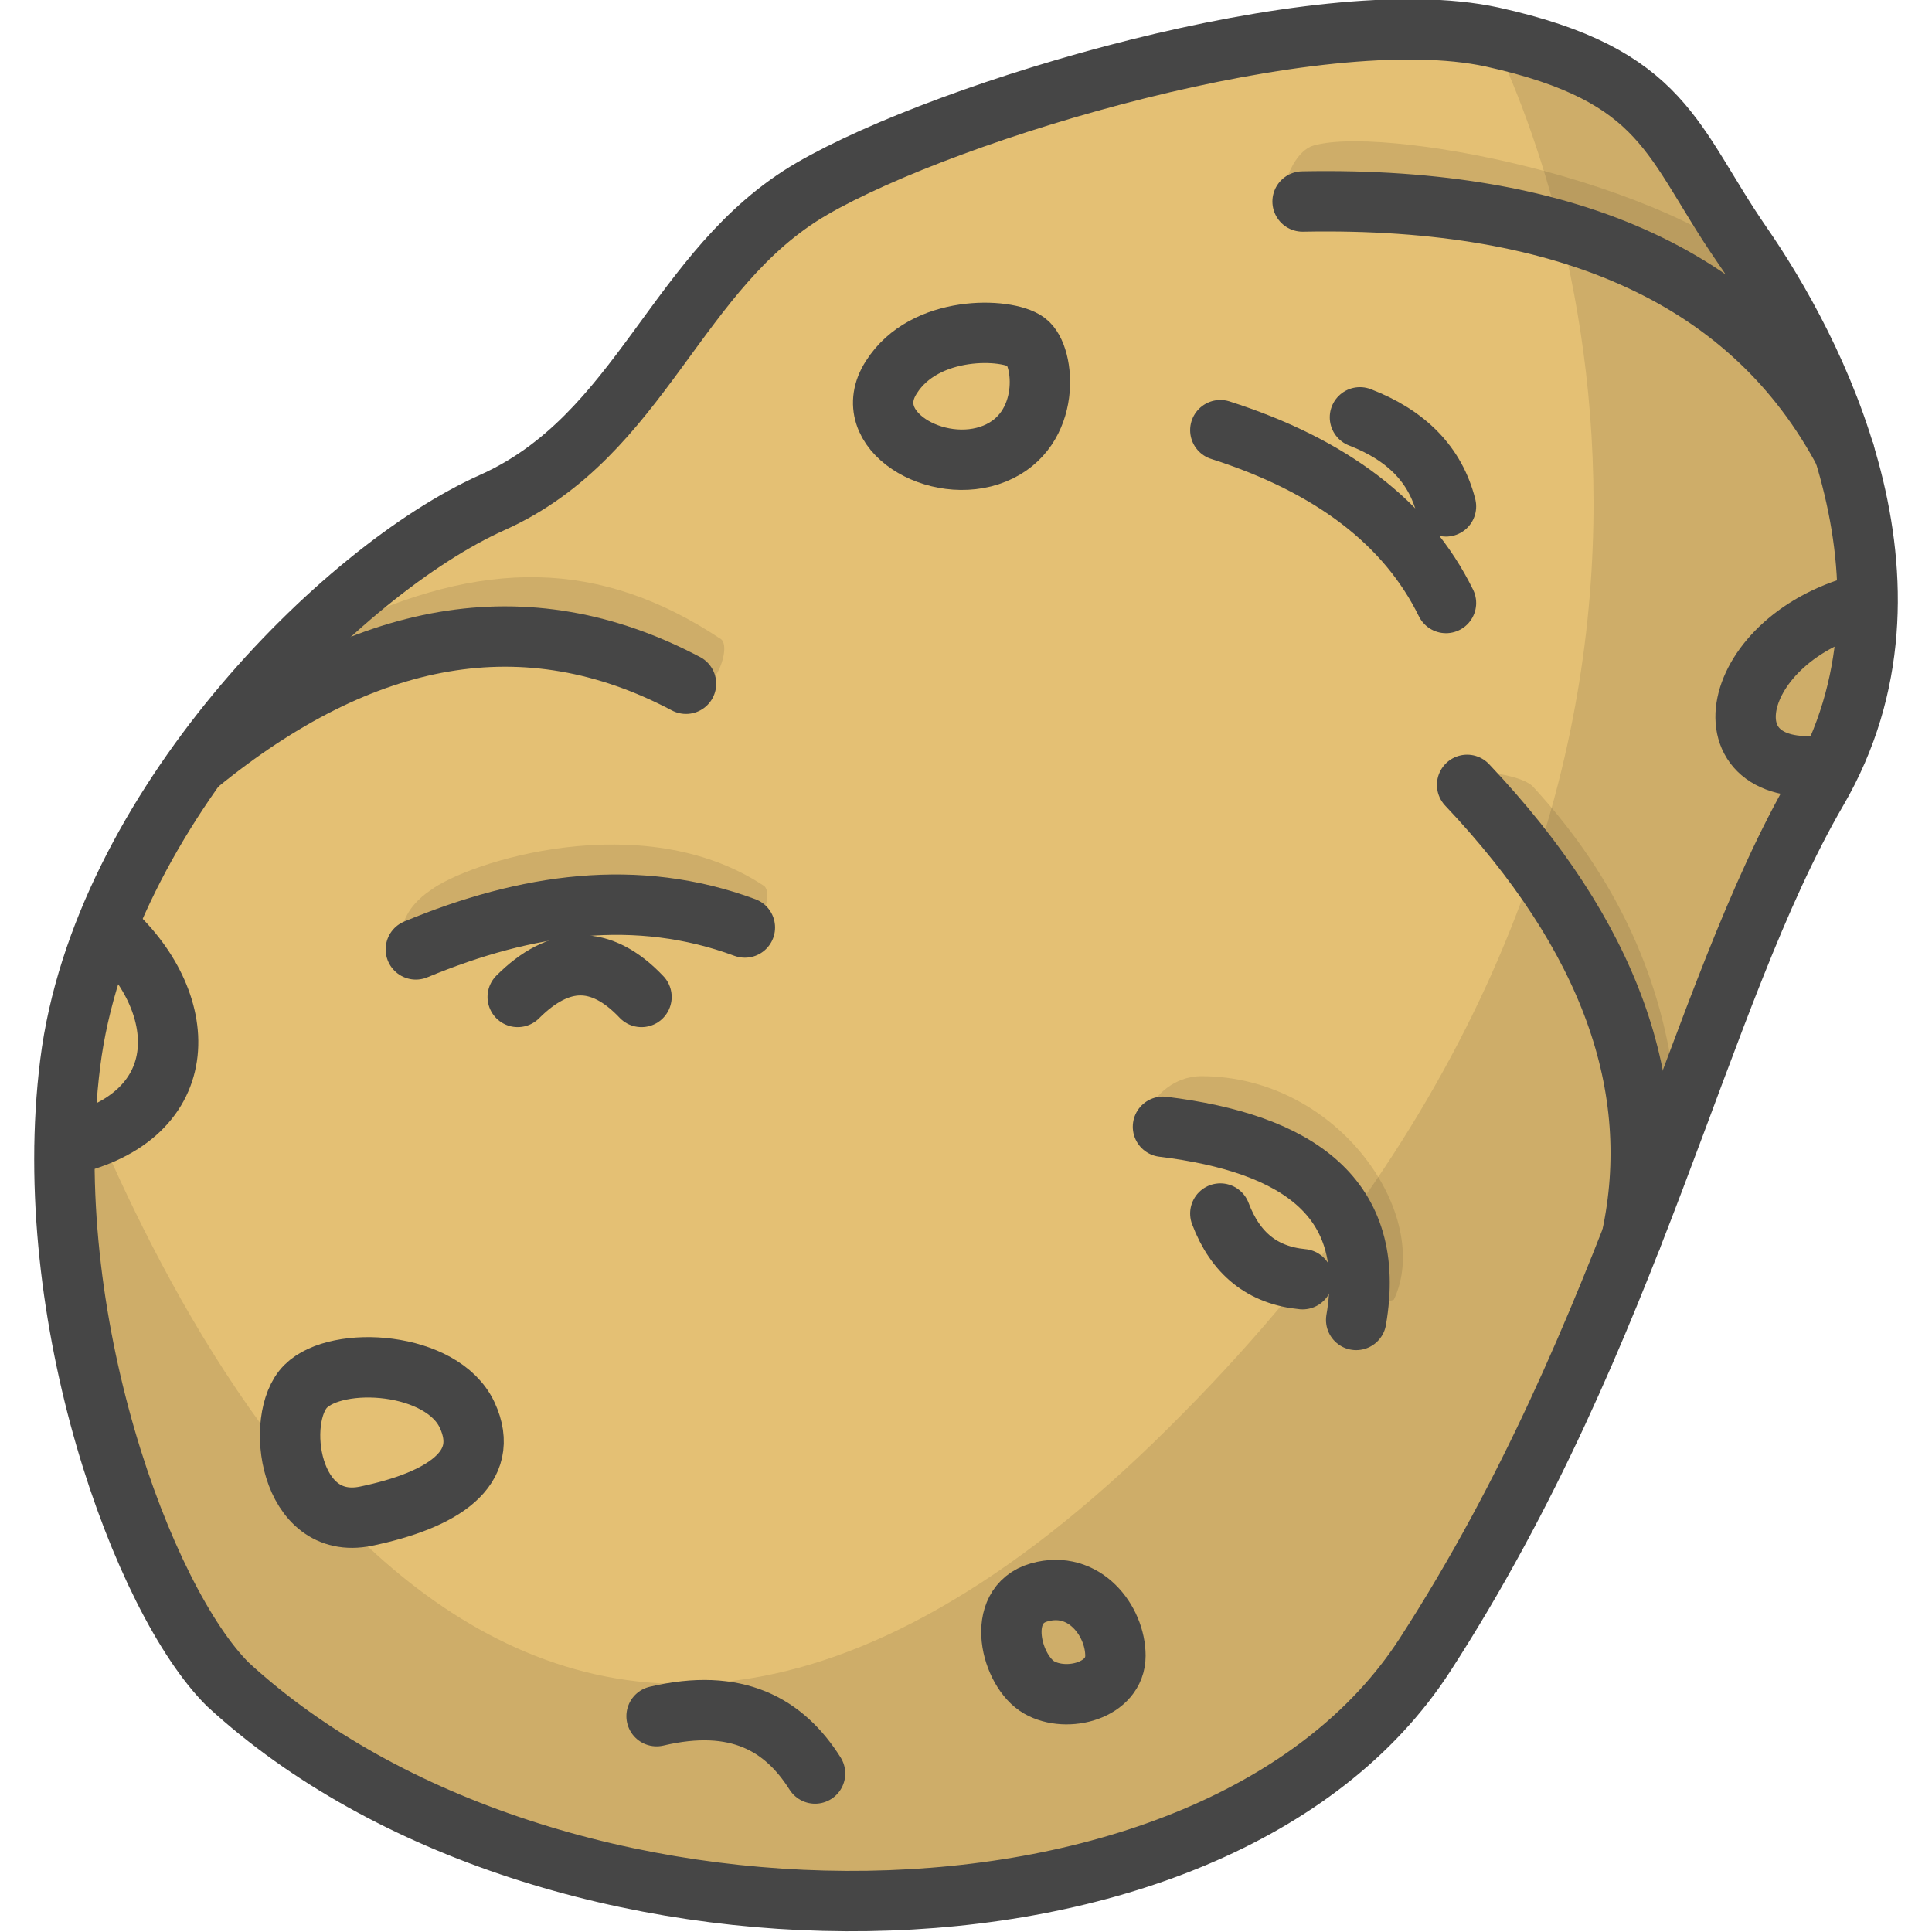 <?xml version="1.0" encoding="utf-8"?>
<!-- Generator: Adobe Illustrator 22.1.0, SVG Export Plug-In . SVG Version: 6.00 Build 0)  -->
<svg version="1.1" id="Layer_1" xmlns="http://www.w3.org/2000/svg" xmlns:xlink="http://www.w3.org/1999/xlink" x="0px" y="0px"
	 viewBox="0 0 256 256" style="enable-background:new 0 0 256 256;" xml:space="preserve">
<style type="text/css">
	.st0{fill:#F5B31F;}
	.st1{fill:none;stroke:#464646;stroke-width:8;stroke-linecap:round;stroke-linejoin:round;stroke-miterlimit:10;}
	.st2{opacity:0.15;fill:#464646;}
	.st3{fill:#AC6535;}
	.st4{fill:#EB573B;}
	.st5{fill:#90C056;}
	.st6{opacity:0.35;fill:#FFFFFF;}
	.st7{opacity:0.2;fill:#FFFFFF;}
	.st8{fill:#F6D67A;}
	.st9{opacity:0.15;fill:#FFFFFF;}
	.st10{opacity:0.3;fill:#FFFFFF;}
	.st11{fill:#AC6535;stroke:#464646;stroke-width:8;stroke-linecap:round;stroke-linejoin:round;stroke-miterlimit:10;}
	.st12{fill:#EB573B;stroke:#464646;stroke-width:8;stroke-miterlimit:10;}
	.st13{opacity:0.15;}
	.st14{fill:#464646;}
	.st15{fill:#FFA755;}
	.st16{fill:#8FAE3C;}
	.st17{fill:#BE6BB2;}
	.st18{fill:#B7C536;}
	.st19{opacity:0.1;}
	.st20{fill:#9D5A96;}
	.st21{fill:#EA615D;}
	.st22{opacity:0.4;fill:#FFFFFF;}
	.st23{opacity:7.000000e-02;}
	.st24{fill:#F79932;}
	.st25{fill:#FFEC97;}
	.st26{fill:#FFD11D;}
	.st27{opacity:0.2;}
	.st28{fill:#FFFFFF;}
	.st29{fill:#F7F2D5;}
	.st30{fill:#F6AF72;}
	.st31{fill:#BA6C45;}
	.st32{opacity:0.5;fill:#FFFFFF;}
	.st33{fill:#E4C074;}
	.st34{fill:none;stroke:#656566;stroke-width:8;stroke-linecap:round;stroke-linejoin:round;stroke-miterlimit:10;}
	.st35{fill:#FFA755;stroke:#464646;stroke-width:8;stroke-linecap:round;stroke-linejoin:round;stroke-miterlimit:10;}
	.st36{fill:#FFD11D;stroke:#464646;stroke-width:8;stroke-linecap:round;stroke-linejoin:round;stroke-miterlimit:10;}
	.st37{fill:#FACD1F;}
	.st38{fill:#FFDF66;}
	.st39{fill:#FFEC97;stroke:#464646;stroke-width:8;stroke-linecap:round;stroke-linejoin:round;stroke-miterlimit:10;}
	.st40{fill:#FFDF66;stroke:#464646;stroke-width:8;stroke-linecap:round;stroke-linejoin:round;stroke-miterlimit:10;}
	.st41{opacity:0.2;fill:#464646;}
	.st42{fill:#FFFFFF;stroke:#464646;stroke-width:8;stroke-linecap:round;stroke-linejoin:round;stroke-miterlimit:10;}
	.st43{fill:#6D6E71;stroke:#464646;stroke-width:8;stroke-linecap:round;stroke-linejoin:round;stroke-miterlimit:10;}
	.st44{opacity:0.1;fill:#464646;}
	.st45{fill:#E77CAE;}
	.st46{fill:#FFE5C4;}
	.st47{fill:#F68455;stroke:#464646;stroke-width:8;stroke-linecap:round;stroke-linejoin:round;stroke-miterlimit:10;}
	.st48{opacity:0.7;}
	.st49{fill:#ADEDFF;}
	.st50{fill:#EC754B;}
	.st51{fill:#4AA5BA;}
	.st52{opacity:0.5;}
	.st53{opacity:0.8;}
	.st54{fill:#F68455;}
	.st55{fill:#92A5AC;}
	.st56{fill:#6D6E71;}
	.st57{fill:#D06E3C;}
	.st58{fill:#DA4F4B;}
	.st59{fill:#BDF3FF;}
	.st60{fill:#F18BB4;}
	.st61{fill:#F9D97A;}
	.st62{fill:none;}
	.st63{fill:#AF6535;}
	.st64{fill:#B93226;}
	.st65{fill:#FF6050;}
	.st66{fill:#D06E3C;stroke:#464646;stroke-miterlimit:10;}
	.st67{fill:#EA7CB1;}
	.st68{fill:none;stroke:#6D6E71;stroke-width:10;stroke-linecap:round;stroke-linejoin:round;stroke-miterlimit:10;}
	.st69{fill:#00B0E0;}
	.st70{fill:#EA7DAE;}
	.st71{opacity:0.1;fill:#FFFFFF;}
	.st72{fill:#BC7532;}
	.st73{fill:#876C6C;}
	.st74{fill:#F9F6CD;}
	.st75{fill:#FFE37B;}
	.st76{fill:#1DDCFF;}
	.st77{fill:#60ACF7;}
	.st78{fill:#C3755A;}
	.st79{fill:#96557A;}
	.st80{fill:#66625D;}
	.st81{fill:#D68032;}
	.st82{opacity:0.8;fill:#FFFFFF;}
	.st83{fill:#F2A355;}
	.st84{fill:#7E9E6A;}
	.st85{opacity:0.3;}
	.st86{fill:#965A85;}
	.st87{opacity:0.7;fill:#FFFFFF;}
	.st88{fill:#90CAD3;}
	.st89{fill:#94B57F;}
	.st90{fill:#B2E2E7;}
	.st91{fill:#FFDF8F;}
	.st92{fill:#FFFAEB;}
	.st93{fill:#F88916;}
	.st94{fill:#FFC86E;}
	.st95{fill:#AFA51D;}
	.st96{fill:#968A1C;}
	.st97{fill:#C3556D;}
</style>
<g>
	<path class="st33" d="M198.6,4.9c-23.1-5-72,9.6-90.1,20.1S85.9,57.7,66.1,66.6s-51.7,40.7-55.9,74.3s9.7,71.2,20.9,82.3
		c42.3,38.9,130.9,38.9,158.6-3.9s36-87.1,52-114.6s-0.6-58.7-10-72.3S221.7,10,198.6,4.9z"/>
	<path class="st19" d="M170.5,23.7c0,0,1-3.3,3.2-4.3c8.5-3,47.4,4.1,62.1,18.2l-1.8,5.8C216.1,30.3,195.1,23.6,170.5,23.7z"/>
	<path class="st19" d="M203,104.1c9.9,10.7,16.4,23.1,18.6,37.6l-2.5,7.6c-4.1-16.9-12.3-32.7-24.6-47.4
		C197.8,102.4,201.4,102.8,203,104.1z"/>
	<path class="st19" d="M159.2,142.6c18.3,0,30.7,18.6,25.5,29.6l-3.8,1.4c2.1-16.5-10.2-23.9-27.7-28
		C153.1,145.6,155.3,142.6,159.2,142.6z"/>
	<path class="st19" d="M57,118c5-3.8,28.1-11.2,44.1-0.7c1.2,0.6,0.3,3.9-0.8,5.2c-16.2-6.9-28.1-5.5-47,0.4
		C53.4,122.8,53.6,120.3,57,118z"/>
	<path class="st19" d="M44.6,83.3c19.4-9.4,34.9-9.2,50.8,1.3c1.2,0.6,0.3,3.9-0.8,5.2c-16.2-6.9-34.6-7-53.5-1.1L44.6,83.3z"/>
	<path class="st19" d="M197.7,4.9c23.1,5,23.6,13.9,33,27.4s26,44.8,10,72.3s-24.3,71.8-52,114.6s-116.3,42.8-158.6,3.9
		C19,212.1,5.1,174.5,9.3,140.9c13.4,34,58.5,132.5,143.5,50.3C237,109.6,208.5,27.1,197.7,4.9z"/>
	<path class="st1" d="M197.7,4.9c-23.1-5-72,9.6-90.1,20.1S85.1,57.7,65.2,66.6s-51.7,40.7-55.9,74.3s9.7,71.2,20.9,82.3
		c42.3,38.9,130.9,38.9,158.6-3.9s36-87.1,52-114.6s-0.6-58.7-10-72.3S220.8,10,197.7,4.9z"/>
	<path class="st1" d="M26.2,101.3c21.9-17.9,43.5-21.9,64.7-10.7"/>
	<path class="st1" d="M216.2,164c4.3-20-2.9-40-21.8-60"/>
	<path class="st1" d="M172.6,26.7c35.8-0.7,59.7,10.5,71.8,33.3"/>
	<path class="st1" d="M55.1,125.8c14.7-6.1,29.3-8.2,43.6-2.9"/>
	<path class="st1" d="M154.1,149.3c17.9,2.2,28.4,9.4,25.6,25.6"/>
	<path class="st1" d="M68.6,132.1c5.5-5.5,11-5.7,16.4,0"/>
	<path class="st1" d="M161.7,160.8c2,5.3,5.6,8.2,10.9,8.7"/>
	<path class="st1" d="M161.7,57c14.7,4.7,24.7,12.3,29.9,22.9"/>
	<path class="st1" d="M180.2,55.3c6.2,2.4,10,6.3,11.4,11.8"/>
	<path class="st1" d="M118.1,50c-4.5,7,6.1,13.2,13.7,10.1s6.7-13,4.2-14.8C133.4,43.4,122.5,43,118.1,50z"/>
	<path class="st1" d="M40.5,183.7c-4.2,4.2-2.2,19.3,8,17.2c10.1-2.1,16.7-6.3,13.4-13.4C58.6,180.4,44.7,179.5,40.5,183.7z"/>
	<path class="st1" d="M87,227.4c10.6-2.5,16.9,1.1,21,7.6"/>
	<path class="st1" d="M137.7,211c-6,1.7-3.7,10.5,0,12.6c3.7,2.1,10.1,0.4,10.1-4.2S143.7,209.3,137.7,211z"/>
	<path class="st1" d="M8.6,151.8c17.6-3.8,16.8-19.3,5.6-29"/>
	<path class="st1" d="M247.4,79.9c-18.6,4.4-22.2,24-4.9,21.4"/>
</g>
</svg>
